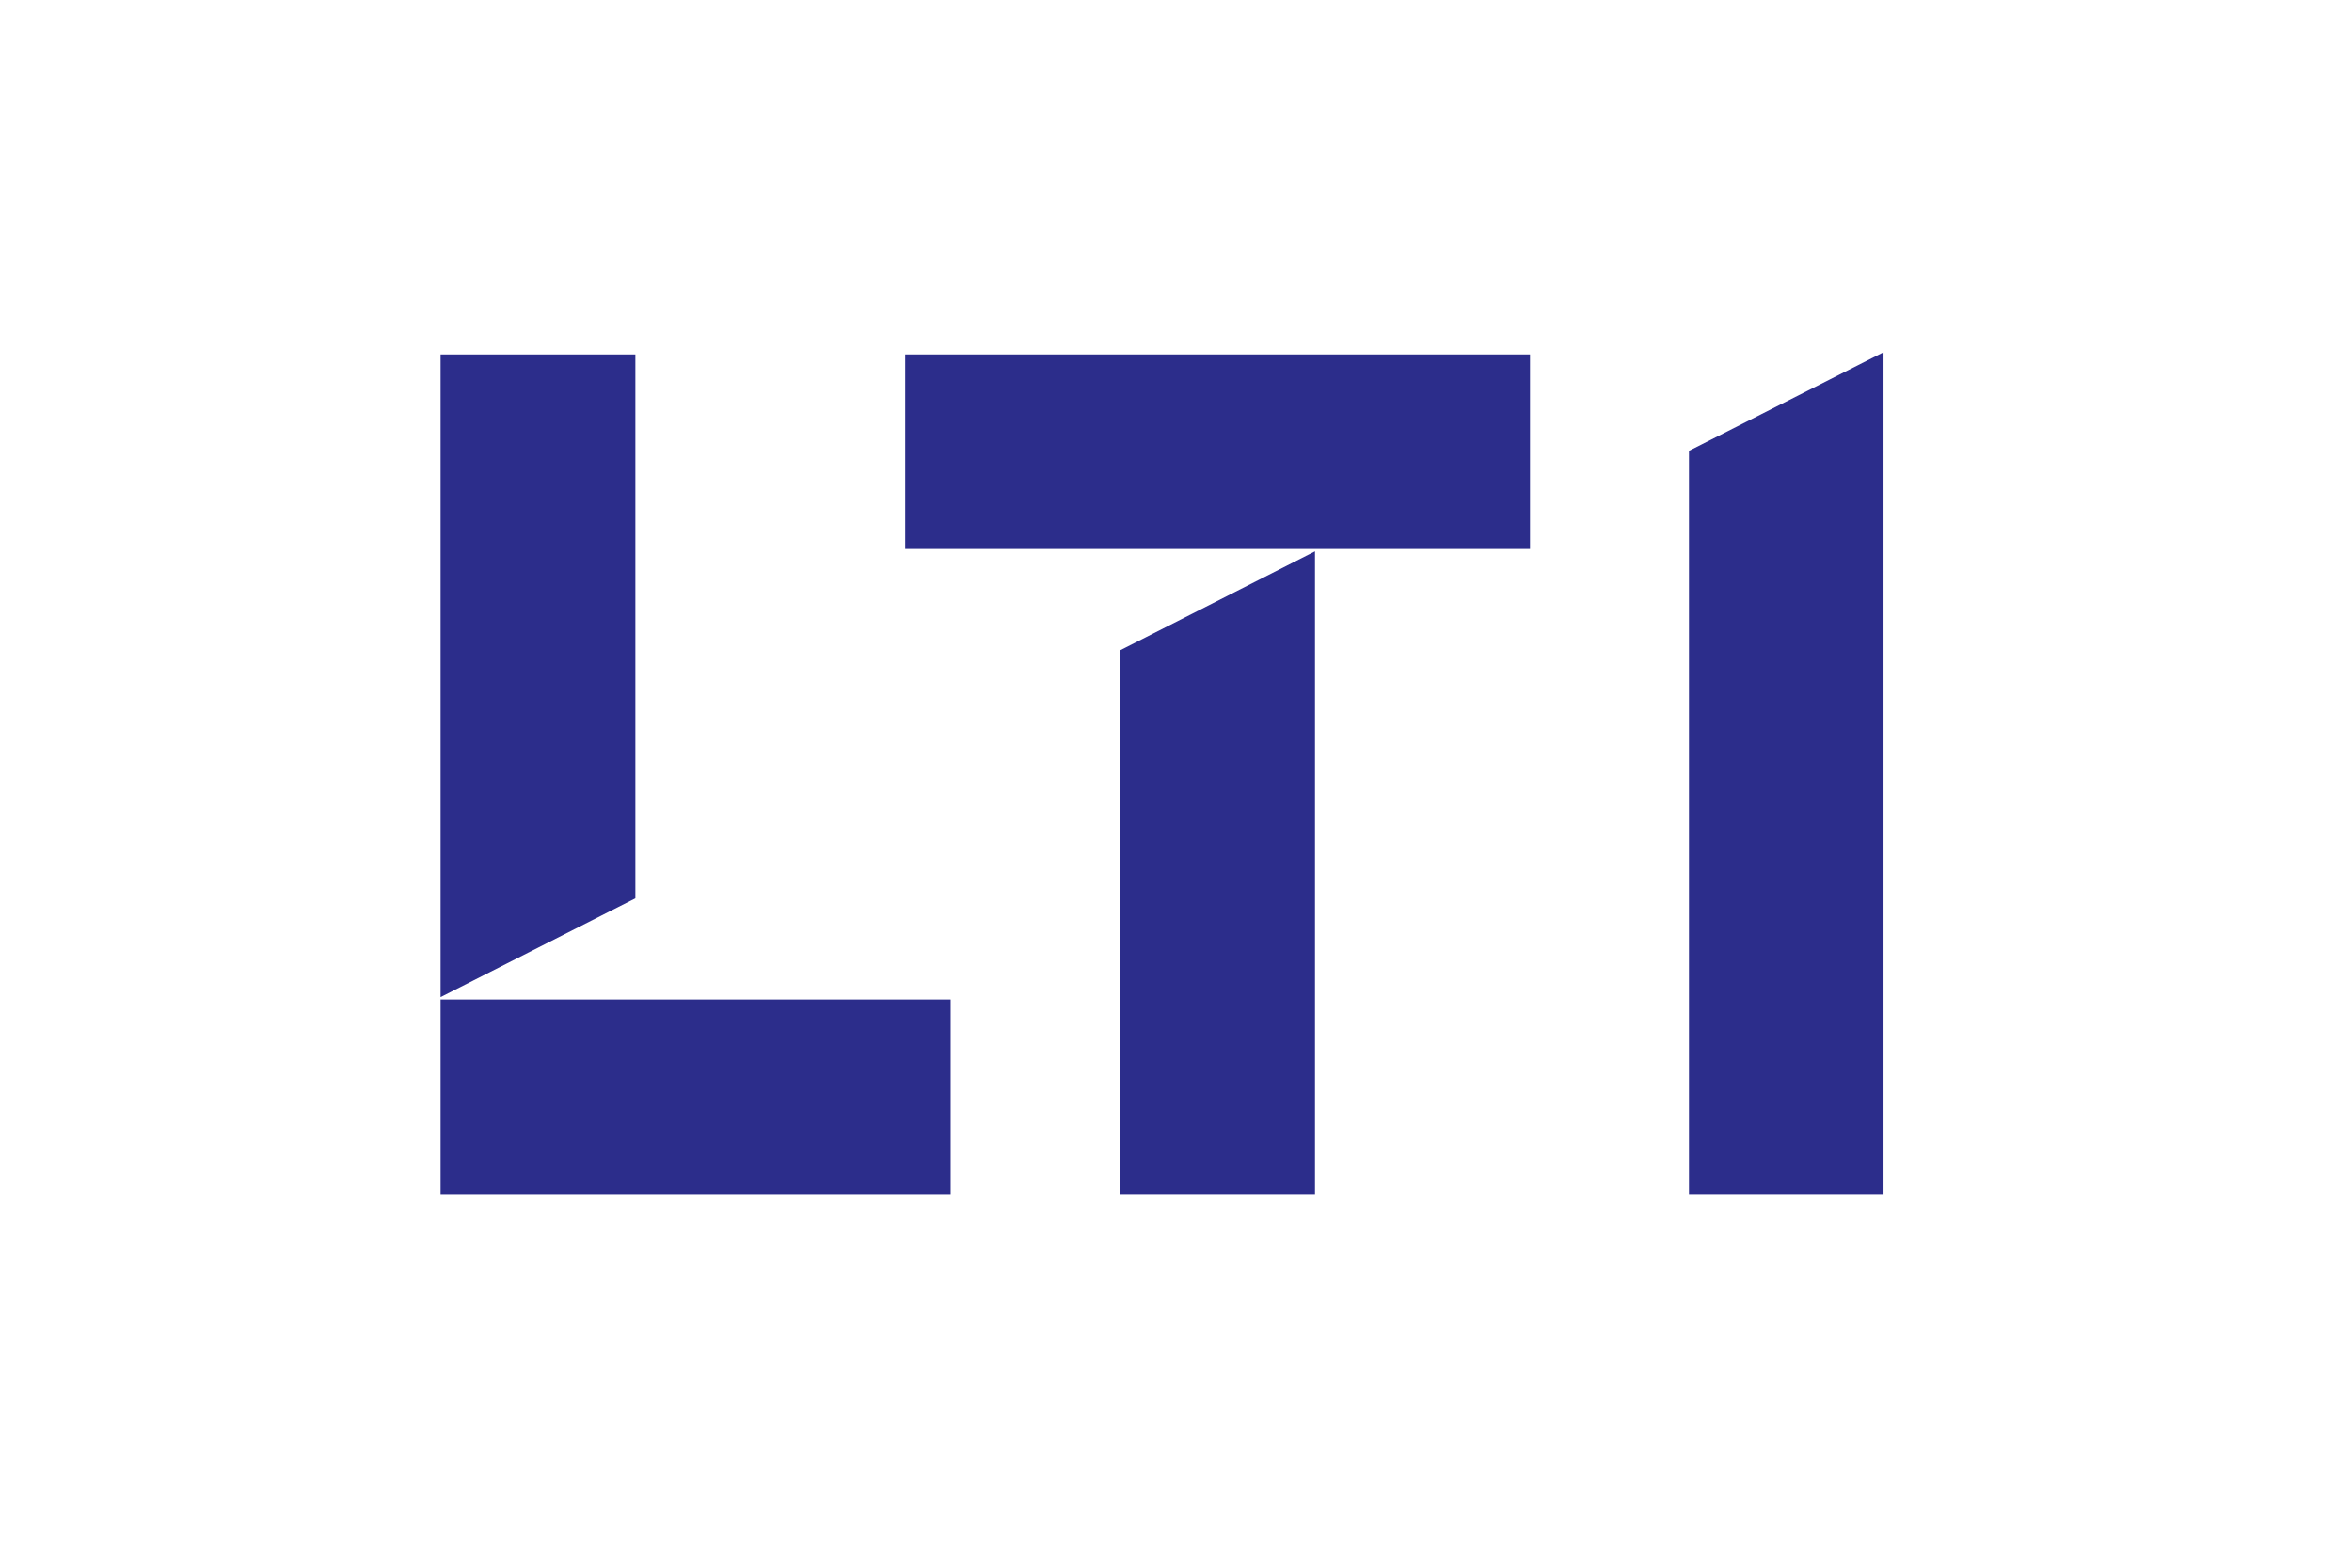 <svg version="1.1" id="layer" xmlns="http://www.w3.org/2000/svg" xmlns:xlink="http://www.w3.org/1999/xlink" x="0px" y="0px"
     width="1200" height="800" viewBox="0 0 652 652" style="enable-background:new 0 0 652 652;" xml:space="preserve">
    <style type="text/css">
        .st0{fill:#2C2D8B;}
    </style>
    <polygon class="st0" points="101.2,147.4 20.2,147.4 20.2,414.7 101.2,373.6 "/>
    <rect x="20.2" y="415.7" class="st0" width="212.1" height="80.9"/>
    <rect x="213.4" y="147.4" class="st0" width="259.8" height="80.9"/>
    <polygon class="st0" points="383.8,229.3 302.9,270.4 302.9,496.6 383.8,496.6 "/>
    <polygon class="st0" points="620.2,146.5 539.3,187.5 539.3,496.6 620.2,496.6 "/>
</svg>
